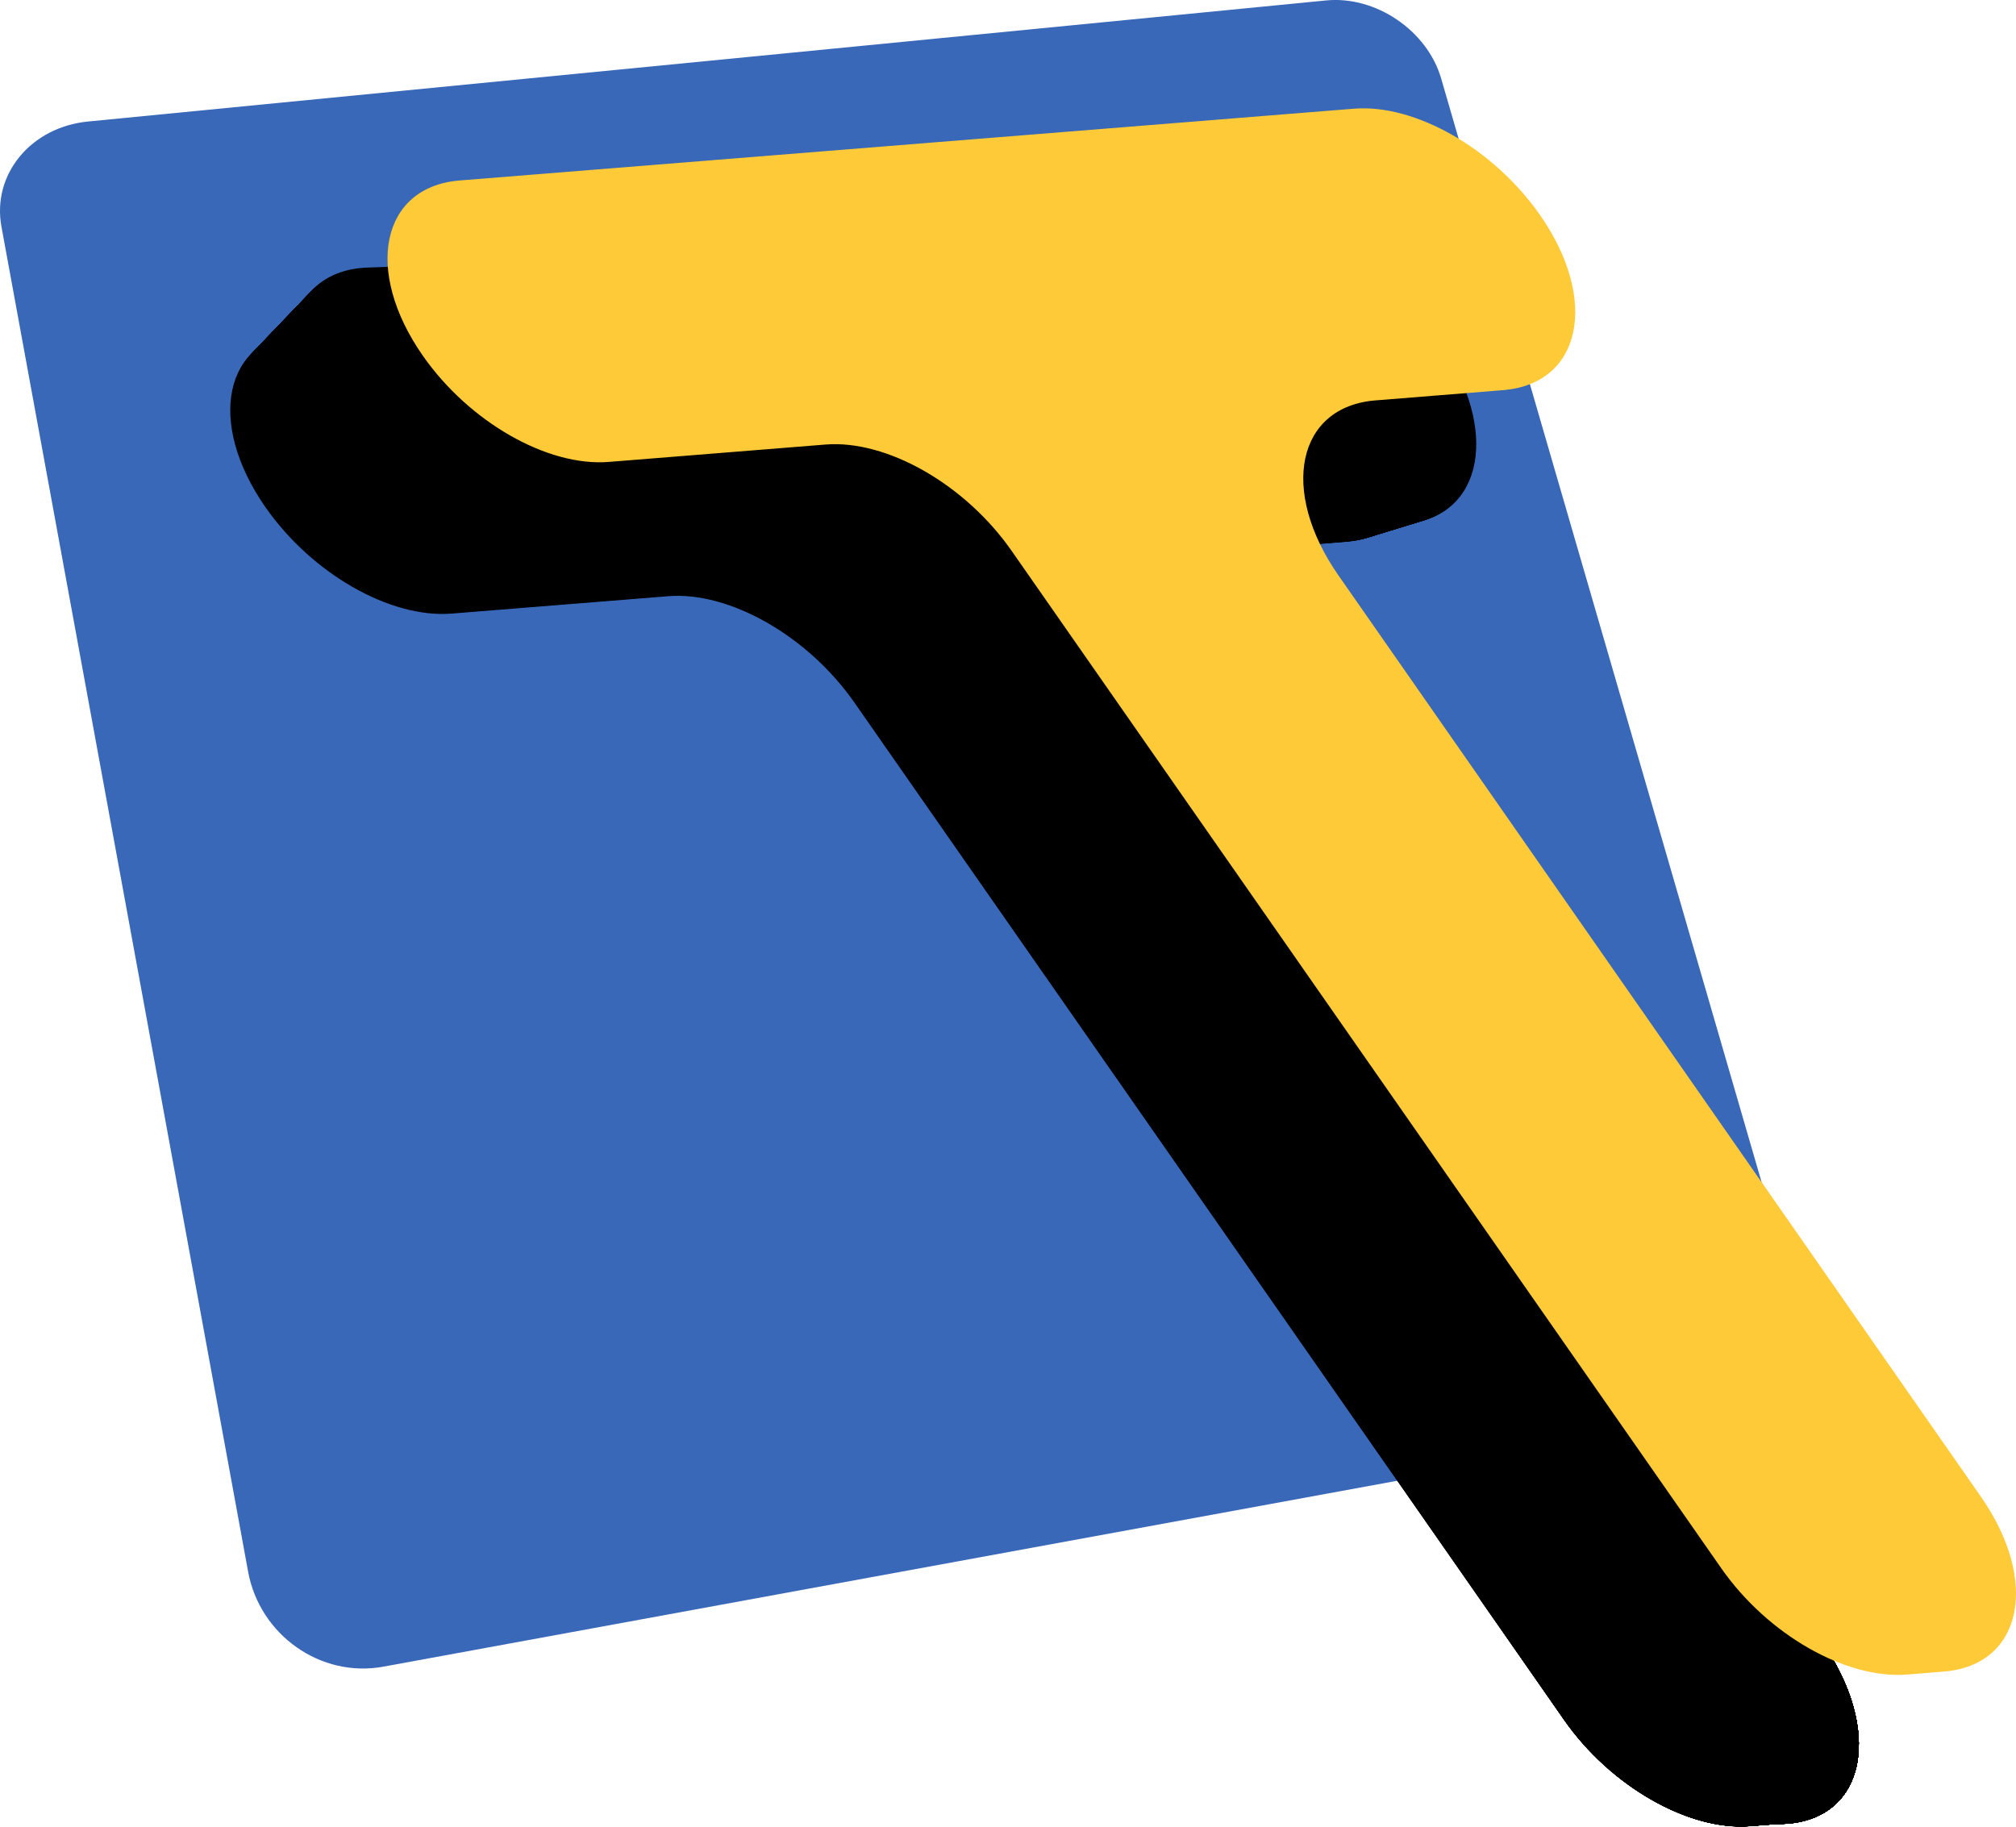 <svg width="160" height="145" viewBox="0 0 160 145" fill="none" xmlns="http://www.w3.org/2000/svg">
<path d="M137.203 112.715L30.419 132.298C25.46 133.207 20.616 129.797 19.691 124.754L0.115 17.991C-0.648 13.832 2.458 10.089 6.986 9.646L105.259 0.034C109.183 -0.349 113.273 2.426 114.376 6.226L142.477 103.029C143.794 107.567 141.436 111.937 137.207 112.712L137.203 112.715Z" fill="#3868B7"/>
<path d="M93.753 57.725L144.719 130.824C149.429 137.577 148.024 144.227 141.789 144.729L138.898 144.962C134.03 145.351 127.803 141.798 124.128 136.527L67.805 55.76C64.129 50.49 57.903 46.933 53.035 47.325L35.844 48.705C30.973 49.097 24.744 45.534 21.068 40.261C16.365 33.511 17.77 26.864 24.005 26.363L94.968 20.666C99.84 20.274 106.069 23.837 109.744 29.11C114.448 35.86 113.043 42.507 106.807 43.008L96.684 43.821C90.445 44.322 89.044 50.972 93.753 57.725Z" fill="black"/>
<path d="M93.79 57.703L144.725 130.824C149.432 137.58 148.024 144.227 141.788 144.725L138.898 144.956C134.029 145.345 127.803 141.785 124.131 136.515L67.842 55.729C64.169 50.458 57.943 46.898 53.075 47.288L35.885 48.661C31.013 49.051 24.784 45.487 21.112 40.211C16.412 33.458 17.819 26.815 24.055 26.316L95.021 20.651C99.892 20.261 106.122 23.825 109.794 29.101C114.494 35.853 113.086 42.497 106.85 42.996L96.728 43.805C90.489 44.304 89.084 50.954 93.79 57.706V57.703Z" fill="black"/>
<path d="M93.828 57.685L144.729 130.828C149.432 137.583 148.021 144.233 141.785 144.729L138.892 144.959C134.024 145.345 127.8 141.785 124.131 136.512L67.879 55.697C64.21 50.424 57.984 46.864 53.119 47.25L35.929 48.614C31.057 49.001 24.831 45.434 21.162 40.158C16.465 33.402 17.876 26.759 24.111 26.263L95.08 20.629C99.952 20.243 106.178 23.809 109.847 29.085C114.544 35.841 113.133 42.485 106.897 42.98L96.775 43.784C90.536 44.279 89.128 50.929 93.831 57.685H93.828Z" fill="black"/>
<path d="M93.862 57.663L144.732 130.828C149.432 137.586 148.021 144.233 141.782 144.725L138.888 144.953C134.02 145.336 127.797 141.773 124.131 136.499L67.916 55.666C64.247 50.393 58.027 46.827 53.159 47.213L35.969 48.571C31.097 48.954 24.871 45.388 21.205 40.108C16.511 33.352 17.925 26.709 24.161 26.217L95.13 20.613C100.001 20.23 106.228 23.797 109.894 29.076C114.587 35.832 113.173 42.475 106.938 42.968L96.815 43.768C90.576 44.26 89.165 50.91 93.865 57.666L93.862 57.663Z" fill="black"/>
<path d="M93.899 57.644L144.735 130.831C149.432 137.593 148.018 144.24 141.779 144.729L138.885 144.956C134.017 145.339 127.797 141.77 124.131 136.496L67.954 55.635C64.288 50.359 58.068 46.792 53.199 47.175L36.006 48.524C31.135 48.907 24.912 45.335 21.245 40.055C16.555 33.296 17.972 26.653 24.208 26.164L95.18 20.591C100.051 20.208 106.274 23.781 109.94 29.06C114.631 35.819 113.214 42.463 106.978 42.952L96.855 43.746C90.617 44.235 89.202 50.882 93.899 57.644Z" fill="black"/>
<path d="M93.937 57.625L144.738 130.834C149.432 137.596 148.015 144.243 141.776 144.732L138.883 144.956C134.014 145.336 127.794 141.766 124.131 136.49L67.992 55.604C64.329 50.328 58.109 46.758 53.24 47.138L36.047 48.481C31.176 48.861 24.953 45.288 21.293 40.005C16.605 33.243 18.025 26.603 24.261 26.117L95.233 20.576C100.104 20.196 106.328 23.768 109.987 29.051C114.675 35.813 113.255 42.454 107.019 42.94L96.896 43.731C90.657 44.217 89.24 50.863 93.934 57.629L93.937 57.625Z" fill="black"/>
<path d="M93.975 57.604L144.745 130.834C149.436 137.599 148.015 144.246 141.777 144.729L138.883 144.953C134.015 145.33 127.798 141.757 124.138 136.478L68.032 55.57C64.373 50.29 58.156 46.718 53.287 47.094L36.094 48.428C31.223 48.804 25.003 45.229 21.343 39.946C16.658 33.184 18.079 26.541 24.317 26.058L95.292 20.551C100.164 20.174 106.384 23.75 110.044 29.032C114.728 35.794 113.308 42.438 107.069 42.921L96.946 43.706C90.708 44.188 89.287 50.835 93.978 57.6L93.975 57.604Z" fill="black"/>
<path d="M94.009 57.585L144.745 130.837C149.432 137.605 148.009 144.249 141.77 144.732L138.876 144.956C134.008 145.333 127.791 141.757 124.134 136.475L68.07 55.539C64.413 50.259 58.196 46.683 53.328 47.057L36.134 48.384C31.263 48.761 25.043 45.179 21.386 39.896C16.705 33.131 18.128 26.491 24.367 26.008L95.345 20.532C100.217 20.155 106.437 23.737 110.093 29.02C114.775 35.785 113.351 42.426 107.113 42.908L96.99 43.69C90.751 44.173 89.328 50.817 94.015 57.585H94.009Z" fill="black"/>
<path d="M94.046 57.563L144.747 130.837C149.432 137.605 148.005 144.249 141.767 144.729L138.873 144.95C134.005 145.323 127.791 141.745 124.134 136.462L68.107 55.507C64.45 50.225 58.236 46.646 53.368 47.02L36.175 48.337C31.303 48.711 25.086 45.129 21.43 39.843C16.751 33.075 18.178 26.438 24.416 25.958L95.395 20.514C100.266 20.14 106.483 23.722 110.14 29.007C114.818 35.776 113.392 42.413 107.153 42.893L97.027 43.668C90.788 44.148 89.362 50.792 94.046 57.56V57.563Z" fill="black"/>
<path d="M94.084 57.544L144.754 130.84C149.436 137.611 148.006 144.255 141.767 144.732L138.874 144.953C134.005 145.323 127.791 141.745 124.138 136.459L68.144 55.476C64.491 50.194 58.28 46.612 53.409 46.982L36.215 48.294C31.344 48.664 25.127 45.079 21.477 39.794C16.802 33.025 18.231 26.385 24.47 25.908L95.451 20.495C100.323 20.124 106.54 23.709 110.19 28.995C114.865 35.763 113.436 42.404 107.197 42.88L97.071 43.653C90.832 44.129 89.403 50.773 94.084 57.544Z" fill="black"/>
<path d="M94.121 57.523L144.757 130.84C149.435 137.611 148.002 144.255 141.764 144.729L138.87 144.947C134.002 145.317 127.791 141.732 124.14 136.447L68.181 55.445C64.531 50.159 58.32 46.578 53.452 46.945L36.259 48.25C31.387 48.621 25.173 45.033 21.523 39.744C16.851 32.972 18.284 26.335 24.522 25.861L95.504 20.479C100.375 20.109 106.589 23.697 110.239 28.986C114.912 35.757 113.479 42.394 107.24 42.868L97.114 43.634C90.875 44.108 89.442 50.751 94.121 57.523Z" fill="black"/>
<path d="M94.155 57.504L144.76 130.843C149.435 137.618 147.999 144.261 141.76 144.732L138.867 144.95C133.999 145.317 127.788 141.729 124.14 136.443L68.219 55.414C64.571 50.128 58.361 46.54 53.492 46.908L36.296 48.203C31.425 48.571 25.211 44.98 21.563 39.688C16.894 32.913 18.33 26.276 24.569 25.805L95.553 20.454C100.425 20.087 106.639 23.678 110.286 28.97C114.955 35.745 113.519 42.382 107.28 42.852L97.154 43.615C90.916 44.086 89.48 50.729 94.155 57.504Z" fill="black"/>
<path d="M94.192 57.485L144.763 130.846C149.435 137.624 147.996 144.264 141.757 144.732L138.863 144.95C133.995 145.314 127.787 141.726 124.14 136.437L68.256 55.383C64.609 50.094 58.401 46.506 53.533 46.87L36.336 48.16C31.465 48.524 25.254 44.933 21.607 39.638C16.941 32.863 18.38 26.226 24.619 25.759L95.606 20.442C100.478 20.078 106.688 23.669 110.336 28.964C115.002 35.738 113.563 42.376 107.324 42.843L97.198 43.603C90.959 44.07 89.52 50.714 94.192 57.488V57.485Z" fill="black"/>
<path d="M94.23 57.464L144.766 130.846C149.435 137.624 147.993 144.268 141.754 144.732L138.861 144.947C133.993 145.308 127.785 141.717 124.141 136.428L68.294 55.352C64.65 50.063 58.445 46.468 53.574 46.833L36.377 48.113C31.506 48.474 25.295 44.88 21.654 39.585C16.991 32.807 18.433 26.17 24.672 25.706L95.66 20.42C100.531 20.059 106.742 23.653 110.383 28.948C115.046 35.726 113.604 42.363 107.365 42.827L97.239 43.581C91 44.045 89.558 50.686 94.227 57.467L94.23 57.464Z" fill="black"/>
<path d="M94.264 57.445L144.769 130.849C149.435 137.63 147.99 144.271 141.751 144.732L138.857 144.947C133.989 145.308 127.784 141.714 124.143 136.422L68.331 55.317C64.69 50.026 58.485 46.431 53.617 46.792L36.42 48.066C31.549 48.428 25.341 44.827 21.7 39.532C17.041 32.751 18.486 26.117 24.725 25.656L95.715 20.401C100.587 20.04 106.794 23.641 110.435 28.936C115.095 35.717 113.65 42.351 107.411 42.812L97.285 43.562C91.046 44.023 89.601 50.664 94.267 57.445H94.264Z" fill="black"/>
<path d="M94.301 57.423L144.772 130.849C149.435 137.633 147.986 144.274 141.748 144.732L138.854 144.943C133.986 145.302 127.781 141.704 124.143 136.412L68.368 55.286C64.73 49.994 58.526 46.397 53.657 46.755L36.461 48.02C31.589 48.378 25.382 44.777 21.744 39.479C17.087 32.698 18.536 26.064 24.771 25.603L95.762 20.38C100.633 20.021 106.841 23.622 110.479 28.92C115.136 35.701 113.687 42.335 107.452 42.796L97.326 43.541C91.087 43.998 89.638 50.639 94.301 57.423Z" fill="black"/>
<path d="M94.339 57.404L144.776 130.852C149.436 137.636 147.984 144.277 141.745 144.732L138.852 144.943C133.983 145.299 127.782 141.701 124.144 136.406L68.406 55.255C64.768 49.96 58.57 46.359 53.698 46.718L36.502 47.976C31.631 48.331 25.426 44.727 21.788 39.429C17.135 32.645 18.586 26.011 24.822 25.556L95.816 20.364C100.687 20.009 106.892 23.613 110.53 28.911C115.183 35.695 113.731 42.329 107.496 42.784L97.37 43.525C91.128 43.983 89.68 50.62 94.339 57.404Z" fill="black"/>
<path d="M94.376 57.386L144.782 130.859C149.438 137.646 147.987 144.283 141.745 144.738L138.851 144.95C133.98 145.305 127.782 141.701 124.147 136.406L68.443 55.224C64.808 49.929 58.61 46.325 53.739 46.68L36.542 47.929C31.671 48.284 25.466 44.678 21.834 39.376C17.184 32.589 18.639 25.958 24.874 25.503L95.868 20.342C100.74 19.987 106.944 23.594 110.576 28.895C115.226 35.682 113.772 42.313 107.536 42.768L97.41 43.503C91.168 43.958 89.717 50.596 94.373 57.383L94.376 57.386Z" fill="black"/>
<path d="M94.411 57.364L144.782 130.859C149.436 137.649 147.981 144.286 141.739 144.738L138.846 144.947C133.974 145.299 127.779 141.692 124.147 136.394L68.484 55.193C64.852 49.895 58.654 46.291 53.786 46.64L36.586 47.883C31.715 48.234 25.51 44.625 21.882 39.323C17.235 32.536 18.692 25.902 24.928 25.453L95.925 20.327C100.796 19.975 107.001 23.585 110.629 28.886C115.277 35.673 113.819 42.307 107.583 42.756L97.457 43.488C91.215 43.939 89.761 50.577 94.414 57.367L94.411 57.364Z" fill="black"/>
<path d="M94.448 57.345L144.788 130.862C149.438 137.652 147.981 144.289 141.739 144.738L138.845 144.947C133.974 145.295 127.779 141.689 124.15 136.387L68.521 55.162C64.893 49.864 58.694 46.254 53.826 46.602L36.627 47.836C31.752 48.185 25.554 44.572 21.925 39.27C17.281 32.48 18.742 25.849 24.977 25.401L95.978 20.305C100.852 19.956 107.05 23.569 110.679 28.87C115.323 35.66 113.862 42.292 107.626 42.74L97.501 43.466C91.259 43.914 89.801 50.552 94.451 57.342L94.448 57.345Z" fill="black"/>
<path d="M94.485 57.323L144.791 130.862C149.438 137.655 147.977 144.292 141.735 144.738L138.842 144.943C133.97 145.292 127.778 141.679 124.15 136.378L68.558 55.13C64.933 49.829 58.737 46.219 53.866 46.565L36.667 47.792C31.792 48.141 25.594 44.525 21.968 39.221C17.327 32.431 18.788 25.796 25.027 25.354L96.027 20.289C100.901 19.94 107.1 23.557 110.725 28.861C115.366 35.651 113.905 42.285 107.667 42.728L97.538 43.45C91.296 43.896 89.835 50.533 94.482 57.326L94.485 57.323Z" fill="black"/>
<path d="M94.52 57.305L144.792 130.865C149.436 137.661 147.972 144.296 141.73 144.738L138.836 144.943C133.965 145.289 127.773 141.676 124.147 136.372L68.596 55.099C64.971 49.798 58.779 46.182 53.907 46.528L36.708 47.745C31.833 48.091 25.638 44.472 22.015 39.168C17.378 32.374 18.842 25.743 25.08 25.301L96.084 20.267C100.958 19.922 107.153 23.541 110.776 28.845C115.414 35.639 113.95 42.27 107.711 42.712L97.582 43.432C91.34 43.874 89.876 50.508 94.52 57.305Z" fill="black"/>
<path d="M94.557 57.286L144.797 130.868C149.438 137.664 147.971 144.302 141.729 144.741L138.836 144.943C133.964 145.286 127.775 141.67 124.153 136.366L68.633 55.068C65.011 49.764 58.819 46.148 53.95 46.49L36.751 47.702C31.876 48.044 25.681 44.425 22.062 39.118C17.427 32.321 18.894 25.693 25.133 25.251L96.136 20.249C101.011 19.906 107.206 23.526 110.825 28.833C115.46 35.629 113.993 42.257 107.754 42.7L97.625 43.413C91.383 43.852 89.916 50.486 94.557 57.286Z" fill="black"/>
<path d="M94.594 57.264L144.8 130.868C149.438 137.667 147.968 144.302 141.726 144.738L138.832 144.94C133.961 145.28 127.772 141.661 124.153 136.356L68.67 55.034C65.051 49.73 58.862 46.11 53.991 46.45L36.791 47.655C31.917 47.998 25.724 44.372 22.105 39.062C17.474 32.265 18.944 25.634 25.183 25.198L96.189 20.227C101.063 19.884 107.255 23.51 110.875 28.82C115.506 35.617 114.036 42.248 107.797 42.684L97.668 43.394C91.426 43.83 89.956 50.465 94.594 57.264Z" fill="black"/>
<path d="M94.632 57.245L144.807 130.871C149.442 137.674 147.969 144.305 141.727 144.741L138.833 144.943C133.962 145.283 127.776 141.661 124.157 136.353L68.708 55.003C65.092 49.695 58.903 46.073 54.032 46.412L36.832 47.608C31.958 47.948 25.766 44.322 22.149 39.009C17.521 32.209 18.994 25.581 25.233 25.145L96.243 20.208C101.117 19.869 107.309 23.494 110.925 28.808C115.554 35.608 114.08 42.236 107.842 42.672L97.713 43.376C91.471 43.809 89.998 50.443 94.632 57.245Z" fill="black"/>
<path d="M94.666 57.224L144.807 130.871C149.439 137.674 147.962 144.308 141.72 144.738L138.827 144.937C133.955 145.274 127.769 141.648 124.153 136.341L68.746 54.972C65.129 49.664 58.944 46.039 54.072 46.375L36.87 47.565C31.995 47.901 25.806 44.273 22.193 38.959C17.567 32.156 19.044 25.528 25.283 25.098L96.292 20.193C101.167 19.856 107.356 23.485 110.969 28.799C115.594 35.601 114.118 42.229 107.879 42.659L97.75 43.36C91.508 43.79 90.031 50.424 94.663 57.227L94.666 57.224Z" fill="black"/>
<path d="M94.703 57.205L144.81 130.874C149.438 137.68 147.959 144.311 141.717 144.741L138.823 144.94C133.952 145.274 127.769 141.648 124.156 136.337L68.782 54.941C65.169 49.63 58.987 46.001 54.115 46.338L36.913 47.518C32.038 47.851 25.849 44.22 22.239 38.906C17.617 32.103 19.096 25.475 25.335 25.046L96.348 20.171C101.222 19.838 107.411 23.469 111.021 28.783C115.643 35.586 114.164 42.214 107.925 42.644L97.796 43.338C91.554 43.768 90.075 50.399 94.703 57.205Z" fill="black"/>
<path d="M94.74 57.183L144.816 130.874C149.441 137.683 147.958 144.314 141.716 144.738L138.823 144.934C133.951 145.267 127.769 141.636 124.159 136.325L68.82 54.909C65.21 49.599 59.027 45.967 54.156 46.3L36.953 47.475C32.078 47.808 25.892 44.173 22.283 38.856C17.663 32.05 19.146 25.422 25.385 24.999L96.397 20.155C101.272 19.822 107.458 23.457 111.068 28.774C115.687 35.579 114.204 42.208 107.965 42.631L97.836 43.323C91.594 43.749 90.112 50.381 94.737 57.186L94.74 57.183Z" fill="black"/>
<path d="M94.778 57.164L144.819 130.877C149.442 137.686 147.956 144.317 141.714 144.741L138.821 144.937C133.949 145.267 127.769 141.636 124.16 136.322L68.858 54.878C65.251 49.565 59.068 45.933 54.197 46.263L36.994 47.428C32.12 47.758 25.934 44.12 22.327 38.803C17.711 31.994 19.197 25.369 25.435 24.946L96.451 20.134C101.326 19.803 107.511 23.441 111.118 28.758C115.734 35.567 114.248 42.192 108.01 42.616L97.881 43.301C91.639 43.724 90.153 50.356 94.775 57.164H94.778Z" fill="black"/>
<path d="M94.812 57.146L144.819 130.881C149.438 137.692 147.95 144.324 141.708 144.741L138.814 144.937C133.943 145.264 127.763 141.629 124.156 136.316L68.898 54.847C65.291 49.53 59.111 45.895 54.24 46.226L37.038 47.384C32.163 47.711 25.98 44.073 22.377 38.753C17.761 31.945 19.253 25.32 25.491 24.899L96.507 20.118C101.381 19.791 107.564 23.429 111.168 28.749C115.784 35.558 114.292 42.183 108.053 42.603L97.924 43.285C91.682 43.706 90.193 50.337 94.812 57.146Z" fill="black"/>
<path d="M94.849 57.124L144.825 130.881C149.441 137.696 147.952 144.324 141.707 144.741L138.814 144.934C133.942 145.261 127.763 141.62 124.162 136.303L68.935 54.816C65.331 49.499 59.155 45.861 54.283 46.185L37.081 47.334C32.206 47.661 26.023 44.017 22.423 38.697C17.81 31.885 19.305 25.26 25.544 24.843L96.562 20.096C101.437 19.769 107.62 23.413 111.22 28.733C115.833 35.545 114.338 42.17 108.099 42.588L97.97 43.263C91.728 43.681 90.237 50.309 94.853 57.124H94.849Z" fill="black"/>
<path d="M94.888 57.105L144.829 130.884C149.442 137.699 147.95 144.327 141.705 144.741L138.811 144.934C133.94 145.258 127.763 141.617 124.163 136.297L68.973 54.782C65.372 49.462 59.196 45.821 54.325 46.145L37.122 47.288C32.247 47.612 26.068 43.967 22.467 38.644C17.857 31.829 19.356 25.207 25.594 24.793L96.616 20.078C101.491 19.753 107.67 23.398 111.271 28.721C115.881 35.536 114.383 42.158 108.144 42.572L98.015 43.245C91.773 43.659 90.278 50.287 94.891 57.102L94.888 57.105Z" fill="black"/>
<path d="M94.922 57.084L144.832 130.884C149.442 137.702 147.947 144.33 141.702 144.741L138.808 144.931C133.937 145.252 127.76 141.608 124.163 136.288L69.01 54.751C65.413 49.431 59.236 45.786 54.365 46.107L37.159 47.241C32.285 47.562 26.105 43.914 22.508 38.591C17.901 31.776 19.402 25.151 25.641 24.74L96.663 20.056C101.537 19.735 107.717 23.382 111.314 28.705C115.921 35.52 114.42 42.145 108.181 42.556L98.049 43.226C91.807 43.637 90.309 50.265 94.919 57.084H94.922Z" fill="black"/>
<path d="M94.959 57.065L144.835 130.887C149.441 137.705 147.943 144.333 141.698 144.744L138.804 144.934C133.933 145.252 127.76 141.608 124.162 136.285L69.047 54.719C65.45 49.396 59.279 45.752 54.405 46.07L37.199 47.197C32.325 47.518 26.148 43.865 22.554 38.541C17.95 31.723 19.452 25.102 25.694 24.694L96.718 20.04C101.593 19.719 107.769 23.373 111.364 28.696C115.967 35.514 114.466 42.136 108.224 42.544L98.092 43.207C91.85 43.615 90.349 50.243 94.956 57.065H94.959Z" fill="black"/>
<path d="M94.996 57.046L144.838 130.89C149.442 137.711 147.941 144.339 141.696 144.744L138.802 144.931C133.931 145.249 127.757 141.598 124.166 136.275L69.085 54.688C65.491 49.365 59.321 45.715 54.449 46.032L37.243 47.151C32.369 47.468 26.192 43.815 22.601 38.486C18.001 31.664 19.505 25.042 25.747 24.637L96.772 20.015C101.646 19.698 107.823 23.351 111.414 28.68C116.015 35.502 114.51 42.123 108.268 42.528L98.136 43.189C91.894 43.594 90.39 50.222 94.993 57.043L94.996 57.046Z" fill="black"/>
<path d="M95.034 57.024L144.844 130.893C149.445 137.717 147.94 144.342 141.695 144.747L138.802 144.934C133.93 145.249 127.76 141.598 124.169 136.272L69.122 54.657C65.531 49.331 59.361 45.681 54.489 45.995L37.284 47.107C32.409 47.422 26.236 43.765 22.645 38.436C18.047 31.614 19.555 24.992 25.797 24.588L96.825 19.997C101.699 19.682 107.873 23.339 111.464 28.668C116.061 35.489 114.554 42.111 108.312 42.516L98.18 43.17C91.934 43.575 90.43 50.2 95.031 57.024H95.034Z" fill="black"/>
<path d="M95.068 57.006L144.844 130.896C149.441 137.72 147.934 144.349 141.689 144.747L138.795 144.934C133.924 145.246 127.754 141.592 124.165 136.266L69.159 54.626C65.571 49.3 59.401 45.646 54.53 45.958L37.324 47.06C32.449 47.372 26.276 43.715 22.688 38.383C18.094 31.558 19.604 24.94 25.846 24.538L96.877 19.981C101.752 19.669 107.925 23.326 111.513 28.659C116.108 35.483 114.597 42.102 108.355 42.504L98.223 43.154C91.978 43.556 90.47 50.181 95.068 57.006Z" fill="black"/>
<path d="M95.105 56.984L144.847 130.896C149.441 137.724 147.93 144.349 141.685 144.747L138.792 144.931C133.92 145.242 127.753 141.583 124.165 136.257L69.197 54.595C65.611 49.266 59.444 45.609 54.57 45.92L37.364 47.017C32.489 47.328 26.319 43.665 22.734 38.333C18.143 31.505 19.657 24.887 25.899 24.488L96.93 19.962C101.804 19.651 107.975 23.314 111.56 28.646C116.151 35.474 114.637 42.092 108.395 42.491L98.263 43.136C92.018 43.534 90.507 50.159 95.102 56.987L95.105 56.984Z" fill="black"/>
<path d="M95.143 56.965L144.854 130.899C149.445 137.73 147.931 144.352 141.686 144.747L138.792 144.931C133.921 145.239 127.754 141.58 124.172 136.25L69.234 54.564C65.649 49.234 59.485 45.575 54.614 45.883L37.408 46.973C32.534 47.281 26.363 43.615 22.782 38.283C18.194 31.456 19.71 24.837 25.952 24.441L96.987 19.947C101.861 19.638 108.031 23.304 111.613 28.637C116.201 35.464 114.684 42.083 108.443 42.478L98.31 43.12C92.065 43.516 90.552 50.141 95.143 56.968V56.965Z" fill="black"/>
<path d="M95.177 56.946L144.854 130.902C149.442 137.733 147.925 144.358 141.68 144.75L138.786 144.931C133.915 145.236 127.751 141.573 124.169 136.244L69.272 54.529C65.69 49.197 59.526 45.534 54.654 45.842L37.446 46.923C32.571 47.228 26.404 43.562 22.822 38.227C18.237 31.396 19.757 24.778 25.999 24.385L97.033 19.922C101.908 19.616 108.075 23.282 111.657 28.618C116.242 35.449 114.722 42.067 108.48 42.46L98.348 43.095C92.103 43.488 90.586 50.11 95.174 56.943L95.177 56.946Z" fill="black"/>
<path d="M95.214 56.925L144.86 130.902C149.444 137.736 147.924 144.358 141.679 144.747L138.786 144.928C133.914 145.233 127.75 141.567 124.172 136.235L69.309 54.498C65.73 49.166 59.569 45.5 54.695 45.805L37.486 46.88C32.611 47.185 26.444 43.513 22.865 38.177C18.284 31.346 19.807 24.728 26.049 24.338L97.086 19.906C101.961 19.601 108.128 23.273 111.707 28.609C116.288 35.439 114.765 42.058 108.523 42.447L98.391 43.08C92.146 43.469 90.626 50.091 95.211 56.925H95.214Z" fill="black"/>
<path d="M95.252 56.906L144.863 130.905C149.445 137.742 147.922 144.364 141.677 144.75L138.783 144.931C133.909 145.233 127.751 141.564 124.172 136.228L69.35 54.467C65.774 49.132 59.613 45.465 54.739 45.765L37.53 46.83C32.655 47.132 26.491 43.46 22.916 38.121C18.337 31.287 19.863 24.669 26.105 24.282L97.146 19.881C102.02 19.579 108.184 23.251 111.76 28.59C116.338 35.424 114.812 42.042 108.57 42.429L98.438 43.055C92.193 43.441 90.67 50.063 95.252 56.9V56.906Z" fill="black"/>
<path d="M95.289 56.884L144.866 130.905C149.444 137.742 147.918 144.364 141.676 144.747L138.783 144.925C133.908 145.224 127.75 141.555 124.178 136.216L69.387 54.436C65.811 49.1 59.653 45.428 54.782 45.727L37.573 46.786C32.699 47.085 26.535 43.41 22.962 38.071C18.386 31.234 19.916 24.619 26.158 24.236L97.198 19.869C102.073 19.57 108.237 23.245 111.809 28.584C116.385 35.421 114.855 42.036 108.614 42.419L98.481 43.042C92.236 43.425 90.71 50.047 95.292 56.884H95.289Z" fill="black"/>
<path d="M95.323 56.865L144.869 130.909C149.444 137.748 147.915 144.37 141.673 144.75L138.779 144.928C133.905 145.227 127.75 141.552 124.178 136.213L69.424 54.405C65.851 49.066 59.697 45.394 54.822 45.69L37.613 46.739C32.739 47.038 26.578 43.36 23.005 38.018C18.433 31.181 19.965 24.566 26.207 24.183L97.251 19.847C102.125 19.548 108.286 23.227 111.859 28.568C116.431 35.405 114.899 42.021 108.657 42.404L98.525 43.024C92.28 43.404 90.75 50.026 95.329 56.865H95.323Z" fill="black"/>
<path d="M95.361 56.844L144.873 130.909C149.445 137.752 147.916 144.37 141.671 144.747L138.774 144.922C133.899 145.218 127.745 141.539 124.175 136.2L69.462 54.374C65.893 49.035 59.738 45.356 54.863 45.652L37.655 46.696C32.777 46.992 26.619 43.31 23.05 37.968C18.48 31.128 20.016 24.513 26.258 24.136L97.302 19.831C102.179 19.535 108.337 23.217 111.906 28.559C116.476 35.399 114.94 42.014 108.698 42.391L98.563 43.005C92.318 43.382 90.785 50.004 95.361 56.844Z" fill="black"/>
<path d="M95.398 56.825L144.878 130.912C149.448 137.755 147.915 144.373 141.67 144.75L138.774 144.925C133.899 145.218 127.747 141.539 124.178 136.197L69.499 54.343C65.933 49.001 59.778 45.322 54.904 45.615L37.695 46.649C32.817 46.942 26.662 43.257 23.096 37.916C18.53 31.072 20.069 24.46 26.31 24.083L97.357 19.81C102.235 19.517 108.389 23.201 111.956 28.543C116.522 35.386 114.983 41.999 108.741 42.376L98.606 42.986C92.361 43.363 90.826 49.982 95.398 56.825Z" fill="black"/>
<path d="M95.435 56.806L144.881 130.915C149.448 137.761 147.912 144.38 141.667 144.753L138.77 144.925C133.896 145.214 127.744 141.533 124.181 136.191L69.536 54.311C65.97 48.97 59.818 45.288 54.947 45.578L37.735 46.605C32.857 46.895 26.703 43.211 23.139 37.862C18.576 31.02 20.118 24.404 26.36 24.033L97.407 19.791C102.284 19.501 108.439 23.186 112.002 28.534C116.565 35.377 115.024 41.993 108.782 42.363L98.646 42.968C92.401 43.341 90.863 49.96 95.432 56.806H95.435Z" fill="black"/>
<path d="M95.469 56.784L144.881 130.915C149.444 137.764 147.905 144.38 141.66 144.75L138.764 144.922C133.889 145.211 127.741 141.527 124.177 136.182L69.573 54.28C66.01 48.935 59.862 45.251 54.987 45.54L37.775 46.559C32.898 46.849 26.746 43.158 23.183 37.81C18.623 30.963 20.165 24.351 26.41 23.98L97.459 19.769C102.337 19.48 108.489 23.17 112.052 28.518C116.612 35.364 115.07 41.977 108.825 42.348L98.69 42.949C92.445 43.319 90.903 49.935 95.469 56.784Z" fill="black"/>
<path d="M95.507 56.766L144.888 130.918C149.451 137.767 147.906 144.386 141.661 144.753L138.765 144.925C133.89 145.211 127.742 141.523 124.181 136.179L69.612 54.246C66.051 48.901 59.903 45.213 55.028 45.5L37.816 46.512C32.939 46.799 26.787 43.108 23.227 37.757C18.67 30.907 20.215 24.295 26.46 23.93L97.513 19.753C102.391 19.467 108.542 23.158 112.103 28.509C116.659 35.358 115.114 41.971 108.869 42.335L98.734 42.93C92.489 43.298 90.944 49.913 95.507 56.766Z" fill="black"/>
<path d="M95.544 56.744L144.891 130.918C149.451 137.77 147.903 144.386 141.658 144.75L138.761 144.919C133.886 145.202 127.741 141.511 124.181 136.166L69.648 54.215C66.091 48.867 59.943 45.176 55.069 45.462L37.857 46.465C32.979 46.749 26.831 43.055 23.273 37.704C18.72 30.854 20.268 24.242 26.513 23.877L97.566 19.732C102.443 19.448 108.592 23.142 112.149 28.494C116.703 35.343 115.155 41.955 108.91 42.32L98.774 42.911C92.529 43.276 90.981 49.892 95.541 56.744H95.544Z" fill="black"/>
<path d="M95.578 56.725L144.89 130.921C149.447 137.776 147.896 144.392 141.651 144.753L138.754 144.922C133.88 145.205 127.735 141.511 124.181 136.163L69.686 54.184C66.129 48.836 59.986 45.142 55.112 45.425L37.9 46.422C33.022 46.705 26.874 43.008 23.32 37.654C18.769 30.802 20.32 24.192 26.565 23.828L97.621 19.713C102.499 19.43 108.648 23.127 112.201 28.481C116.752 35.333 115.201 41.943 108.956 42.307L98.821 42.893C92.576 43.254 91.024 49.87 95.581 56.725H95.578Z" fill="black"/>
<path d="M95.616 56.707L144.897 130.924C149.451 137.78 147.897 144.395 141.652 144.753L138.755 144.919C133.881 145.199 127.738 141.502 124.185 136.154L69.724 54.153C66.17 48.801 60.028 45.107 55.153 45.388L37.941 46.378C33.063 46.658 26.918 42.958 23.364 37.604C18.817 30.748 20.371 24.139 26.616 23.781L97.672 19.698C102.55 19.417 108.695 23.117 112.249 28.472C116.796 35.327 115.242 41.937 108.997 42.295L98.862 42.877C92.617 43.235 91.063 49.851 95.616 56.707Z" fill="black"/>
<path d="M95.653 56.685L144.9 130.924C149.451 137.783 147.893 144.395 141.648 144.753L138.751 144.919C133.877 145.196 127.735 141.499 124.184 136.147L69.764 54.121C66.213 48.77 60.071 45.07 55.196 45.35L37.984 46.331C33.106 46.609 26.961 42.905 23.413 37.551C18.869 30.696 20.426 24.086 26.672 23.728L97.731 19.676C102.608 19.398 108.754 23.102 112.301 28.456C116.846 35.312 115.288 41.921 109.043 42.279L98.908 42.858C92.663 43.214 91.106 49.829 95.656 56.688L95.653 56.685Z" fill="black"/>
<path d="M95.691 56.666L144.906 130.927C149.454 137.786 147.893 144.402 141.648 144.753L138.751 144.919C133.877 145.196 127.738 141.492 124.187 136.138L69.801 54.09C66.253 48.736 60.111 45.036 55.236 45.31L38.022 46.285C33.144 46.562 27.002 42.855 23.454 37.498C18.913 30.64 20.473 24.03 26.718 23.678L97.781 19.657C102.658 19.38 108.8 23.086 112.348 28.444C116.889 35.302 115.329 41.912 109.084 42.264L98.948 42.837C92.704 43.189 91.143 49.804 95.691 56.663V56.666Z" fill="black"/>
<path d="M95.725 56.644L144.907 130.93C149.451 137.792 147.888 144.405 141.643 144.757L138.746 144.919C133.871 145.193 127.732 141.489 124.188 136.132L69.839 54.059C66.294 48.705 60.155 45.002 55.281 45.272L38.066 46.238C33.188 46.512 27.046 42.803 23.501 37.445C18.963 30.583 20.527 23.977 26.772 23.625L97.834 19.638C102.712 19.364 108.854 23.074 112.398 28.431C116.937 35.293 115.373 41.899 109.128 42.251L98.993 42.821C92.748 43.173 91.184 49.786 95.728 56.647L95.725 56.644Z" fill="black"/>
<path d="M95.763 56.626L144.91 130.933C149.451 137.798 147.884 144.411 141.639 144.757L138.743 144.919C133.868 145.19 127.732 141.483 124.187 136.126L69.876 54.028C66.332 48.671 60.196 44.964 55.321 45.235L38.106 46.194C33.228 46.465 27.089 42.756 23.545 37.395C19.01 30.534 20.576 23.924 26.821 23.578L97.887 19.623C102.764 19.352 108.904 23.061 112.448 28.422C116.983 35.283 115.416 41.893 109.171 42.239L99.036 42.803C92.788 43.151 91.224 49.764 95.766 56.626H95.763Z" fill="black"/>
<path d="M95.8 56.604L144.916 130.933C149.454 137.798 147.884 144.411 141.639 144.757L138.742 144.915C133.868 145.183 127.732 141.474 124.19 136.116L69.913 53.994C66.372 48.636 60.236 44.927 55.361 45.195L38.146 46.145C33.269 46.412 27.129 42.7 23.591 37.339C19.059 30.474 20.629 23.868 26.874 23.522L97.939 19.598C102.817 19.33 108.956 23.043 112.494 28.403C117.026 35.268 115.457 41.874 109.212 42.22L99.073 42.781C92.825 43.126 91.258 49.736 95.796 56.604H95.8Z" fill="black"/>
<path d="M95.834 56.585L144.916 130.937C149.451 137.805 147.878 144.417 141.633 144.757L138.737 144.915C133.862 145.183 127.729 141.471 124.191 136.11L69.951 53.962C66.413 48.602 60.28 44.889 55.405 45.157L38.19 46.101C33.313 46.369 27.177 42.653 23.638 37.286C19.11 30.418 20.683 23.815 26.927 23.473L97.996 19.579C102.874 19.311 109.01 23.027 112.548 28.394C117.077 35.262 115.504 41.865 109.259 42.208L99.121 42.762C92.872 43.105 91.302 49.714 95.838 56.582L95.834 56.585Z" fill="black"/>
<path d="M95.872 56.566L144.919 130.94C149.451 137.811 147.878 144.42 141.63 144.76L138.733 144.919C133.859 145.183 127.726 141.467 124.191 136.107L69.988 53.931C66.453 48.571 60.32 44.855 55.446 45.12L38.231 46.054C33.353 46.319 27.217 42.6 23.682 37.233C19.156 30.365 20.732 23.759 26.977 23.42L98.046 19.557C102.923 19.293 109.059 23.012 112.595 28.378C117.12 35.246 115.544 41.852 109.299 42.192L99.161 42.743C92.913 43.083 91.34 49.692 95.872 56.563V56.566Z" fill="black"/>
<path d="M95.909 56.545L144.925 130.94C149.454 137.811 147.878 144.42 141.63 144.757L138.733 144.912C133.859 145.174 127.729 141.458 124.194 136.095L70.025 53.9C66.49 48.537 60.361 44.821 55.486 45.082L38.271 46.011C33.393 46.272 27.26 42.55 23.725 37.184C19.203 30.312 20.782 23.709 27.027 23.373L98.099 19.542C102.976 19.28 109.109 23.002 112.644 28.369C117.167 35.24 115.588 41.843 109.343 42.179L99.204 42.725C92.956 43.061 91.38 49.67 95.909 56.541V56.545Z" fill="black"/>
<path d="M95.946 56.526L144.928 130.943C149.454 137.817 147.874 144.426 141.626 144.76L138.73 144.915C133.855 145.177 127.725 141.455 124.193 136.091L70.062 53.869C66.53 48.505 60.404 44.783 55.526 45.045L38.311 45.964C33.433 46.226 27.301 42.5 23.772 37.131C19.252 30.259 20.834 23.653 27.079 23.32L98.154 19.523C103.032 19.261 109.165 22.987 112.694 28.356C117.213 35.227 115.631 41.834 109.386 42.167L99.248 42.709C92.999 43.042 91.42 49.652 95.946 56.526Z" fill="black"/>
<path d="M95.98 56.504L144.931 130.943C149.454 137.82 147.871 144.426 141.623 144.76L138.726 144.912C133.852 145.171 127.725 141.449 124.196 136.082L70.1 53.838C66.571 48.471 60.444 44.749 55.57 45.008L38.352 45.92C33.474 46.179 27.344 42.45 23.815 37.081C19.299 30.206 20.881 23.603 27.126 23.273L98.201 19.508C103.078 19.249 109.208 22.977 112.737 28.347C117.254 35.221 115.671 41.824 109.426 42.155L99.288 42.69C93.04 43.02 91.457 49.63 95.98 56.507V56.504Z" fill="black"/>
<path d="M96.018 56.485L144.935 130.946C149.454 137.823 147.869 144.433 141.621 144.76L138.724 144.912C133.85 145.168 127.723 141.443 124.197 136.076L70.138 53.807C66.612 48.44 60.486 44.712 55.611 44.97L38.393 45.874C33.515 46.129 27.385 42.401 23.86 37.028C19.346 30.151 20.932 23.547 27.177 23.22L98.255 19.486C103.132 19.23 109.262 22.959 112.788 28.331C117.301 35.209 115.716 41.812 109.471 42.139L99.332 42.672C93.084 42.999 91.499 49.608 96.018 56.485Z" fill="black"/>
<path d="M96.055 56.467L144.938 130.949C149.454 137.829 147.866 144.436 141.617 144.763L138.721 144.912C133.846 145.168 127.723 141.436 124.197 136.07L70.175 53.776C66.649 48.406 60.526 44.678 55.651 44.933L38.433 45.83C33.555 46.085 27.429 42.351 23.903 36.978C19.393 30.101 20.981 23.497 27.226 23.17L98.304 19.467C103.182 19.212 109.309 22.946 112.834 28.319C117.344 35.196 115.756 41.8 109.511 42.127L99.373 42.656C93.124 42.983 91.536 49.589 96.052 56.47L96.055 56.467Z" fill="black"/>
<path d="M96.089 56.445L144.94 130.949C149.454 137.833 147.862 144.439 141.614 144.76L138.717 144.909C133.843 145.161 127.719 141.43 124.196 136.06L70.215 53.745C66.692 48.375 60.572 44.643 55.694 44.896L38.476 45.786C33.599 46.039 27.472 42.301 23.952 36.928C19.445 30.048 21.037 23.448 27.282 23.124L98.363 19.451C103.241 19.199 109.367 22.937 112.887 28.31C117.394 35.19 115.802 41.79 109.557 42.114L99.419 42.637C93.171 42.961 91.579 49.568 96.092 56.448L96.089 56.445Z" fill="black"/>
<path d="M96.127 56.426L144.944 130.952C149.454 137.836 147.859 144.442 141.611 144.763L138.715 144.912C133.84 145.161 127.72 141.427 124.2 136.054L70.253 53.71C66.734 48.337 60.613 44.603 55.739 44.852L38.52 45.733C33.643 45.983 27.516 42.245 24 36.869C19.496 29.985 21.09 23.385 27.335 23.064L98.419 19.423C103.297 19.174 109.424 22.912 112.94 28.288C117.444 35.171 115.85 41.772 109.605 42.092L99.466 42.612C93.218 42.933 91.623 49.536 96.133 56.423L96.127 56.426Z" fill="black"/>
<path d="M96.164 56.404L144.947 130.952C149.454 137.839 147.856 144.442 141.608 144.76L138.711 144.906C133.834 145.152 127.716 141.418 124.2 136.042L70.29 53.679C66.774 48.306 60.653 44.569 55.779 44.815L38.561 45.69C33.683 45.939 27.559 42.195 24.043 36.819C19.542 29.936 21.14 23.335 27.385 23.018L98.469 19.411C103.347 19.162 109.47 22.906 112.987 28.282C117.488 35.165 115.89 41.765 109.645 42.083L99.506 42.597C93.258 42.915 91.66 49.518 96.167 56.404H96.164Z" fill="black"/>
<path d="M96.201 56.386L144.953 130.955C149.457 137.845 147.856 144.448 141.608 144.763L138.711 144.909C133.834 145.155 127.719 141.414 124.203 136.038L70.328 53.648C66.811 48.272 60.697 44.534 55.819 44.777L38.601 45.643C33.723 45.889 27.6 42.145 24.086 36.766C19.589 29.88 21.19 23.279 27.435 22.965L98.522 19.389C103.4 19.143 109.523 22.887 113.037 28.266C117.534 35.153 115.933 41.753 109.688 42.067L99.55 42.578C93.302 42.893 91.701 49.496 96.205 56.386H96.201Z" fill="black"/>
<path d="M96.236 56.367L144.953 130.958C149.454 137.848 147.85 144.451 141.602 144.763L138.705 144.906C133.827 145.149 127.713 141.408 124.2 136.029L70.365 53.617C66.851 48.241 60.737 44.497 55.859 44.74L38.638 45.599C33.761 45.842 27.64 42.095 24.13 36.716C19.635 29.827 21.239 23.23 27.484 22.918L98.572 19.374C103.449 19.131 109.57 22.878 113.08 28.257C117.575 35.147 115.97 41.743 109.725 42.055L99.584 42.559C93.336 42.871 91.732 49.474 96.233 56.364L96.236 56.367Z" fill="black"/>
<path d="M96.273 56.345L144.959 130.958C149.456 137.851 147.849 144.454 141.601 144.763L138.704 144.906C133.827 145.146 127.716 141.402 124.205 136.023L70.402 53.586C66.891 48.206 60.777 44.463 55.903 44.703L38.681 45.553C33.801 45.793 27.683 42.046 24.176 36.66C19.685 29.77 21.292 23.17 27.537 22.862L98.627 19.349C103.508 19.109 109.625 22.856 113.133 28.241C117.624 35.131 116.017 41.731 109.772 42.039L99.63 42.541C93.382 42.849 91.775 49.452 96.273 56.345Z" fill="black"/>
<path d="M96.311 56.327L144.963 130.961C149.457 137.857 147.847 144.458 141.599 144.763L138.702 144.906C133.825 145.146 127.713 141.396 124.206 136.017L70.44 53.554C66.933 48.175 60.819 44.425 55.944 44.665L38.723 45.509C33.842 45.749 27.728 41.996 24.221 36.61C19.732 29.718 21.343 23.121 27.588 22.815L98.681 19.333C103.562 19.093 109.676 22.846 113.183 28.232C117.672 35.125 116.061 41.722 109.816 42.027L99.675 42.522C93.427 42.827 91.816 49.431 96.311 56.324V56.327Z" fill="black"/>
<path d="M96.348 56.305L144.966 130.961C149.457 137.857 147.844 144.461 141.596 144.763L138.699 144.903C133.821 145.14 127.713 141.39 124.206 136.007L70.477 53.523C66.973 48.141 60.862 44.391 55.984 44.628L38.763 45.462C33.882 45.699 27.768 41.943 24.264 36.557C19.779 29.662 21.392 23.068 27.637 22.762L98.731 19.311C103.612 19.075 109.726 22.831 113.23 28.216C117.715 35.112 116.102 41.706 109.857 42.011L99.715 42.504C93.467 42.806 91.853 49.409 96.345 56.305H96.348Z" fill="black"/>
<path d="M96.382 56.286L144.969 130.968C149.457 137.867 147.843 144.467 141.592 144.766L138.695 144.906C133.818 145.14 127.71 141.386 124.206 136.004L70.514 53.492C67.01 48.11 60.902 44.357 56.025 44.59L38.803 45.419C33.922 45.652 27.811 41.896 24.311 36.508C19.828 29.612 21.445 23.015 27.69 22.716L98.787 19.299C103.667 19.065 109.778 22.822 113.279 28.21C117.761 35.106 116.145 41.703 109.9 42.002L99.758 42.491C93.51 42.79 91.894 49.393 96.382 56.289V56.286Z" fill="black"/>
<path d="M96.42 56.264L144.972 130.968C149.457 137.87 147.841 144.467 141.59 144.766L138.693 144.903C133.815 145.137 127.707 141.38 124.21 135.995L70.552 53.458C67.051 48.073 60.943 44.316 56.069 44.55L38.848 45.369C33.967 45.603 27.856 41.84 24.358 36.452C19.879 29.552 21.499 22.959 27.744 22.66L98.84 19.274C103.721 19.04 109.832 22.803 113.33 28.191C117.809 35.09 116.189 41.684 109.944 41.983L99.803 42.466C93.555 42.765 91.935 49.362 96.42 56.264Z" fill="black"/>
<path d="M96.457 56.246L144.978 130.971C149.46 137.873 147.841 144.473 141.589 144.769L138.693 144.906C133.815 145.137 127.71 141.377 124.212 135.992L70.589 53.427C67.091 48.041 60.987 44.282 56.109 44.513L38.888 45.325C34.007 45.556 27.899 41.793 24.401 36.402C19.925 29.5 21.545 22.906 27.793 22.613L98.893 19.258C103.774 19.028 109.882 22.79 113.379 28.182C117.855 35.084 116.236 41.678 109.987 41.971L99.846 42.45C93.595 42.746 91.975 49.343 96.457 56.249V56.246Z" fill="black"/>
<path d="M96.491 56.227L144.978 130.974C149.457 137.879 147.834 144.476 141.583 144.769L138.687 144.903C133.809 145.13 127.704 141.368 124.209 135.982L70.627 53.396C67.132 48.007 61.027 44.245 56.15 44.475L38.925 45.279C34.044 45.506 27.936 41.74 24.442 36.349C19.969 29.447 21.592 22.853 27.84 22.56L98.94 19.236C103.82 19.009 109.928 22.775 113.423 28.166C117.896 35.069 116.273 41.663 110.025 41.955L99.883 42.429C93.632 42.721 92.009 49.319 96.488 56.224L96.491 56.227Z" fill="black"/>
<path d="M96.528 56.205L144.981 130.974C149.457 137.879 147.831 144.479 141.58 144.769L138.683 144.903C133.805 145.127 127.703 141.365 124.209 135.973L70.667 53.364C67.172 47.976 61.07 44.21 56.193 44.435L38.968 45.232C34.087 45.459 27.983 41.691 24.491 36.296C20.021 29.39 21.647 22.797 27.895 22.51L98.998 19.218C103.879 18.99 109.984 22.759 113.475 28.154C117.945 35.059 116.319 41.653 110.071 41.94L99.93 42.41C93.678 42.7 92.052 49.297 96.528 56.205Z" fill="black"/>
<path d="M96.566 56.186L144.988 130.977C149.46 137.886 147.831 144.482 141.58 144.769L138.684 144.903C133.806 145.127 127.704 141.358 124.216 135.967L70.705 53.333C67.213 47.942 61.115 44.176 56.237 44.397L39.013 45.188C34.132 45.413 28.027 41.641 24.538 36.246C20.072 29.337 21.701 22.747 27.949 22.46L99.055 19.199C103.936 18.975 110.041 22.747 113.529 28.142C117.996 35.05 116.367 41.641 110.118 41.927L99.977 42.391C93.726 42.678 92.097 49.275 96.569 56.183L96.566 56.186Z" fill="black"/>
<path d="M96.603 56.165L144.991 130.977C149.46 137.889 147.828 144.486 141.577 144.769L138.68 144.9C133.803 145.121 127.704 141.352 124.216 135.957L70.742 53.302C67.254 47.911 61.155 44.139 56.277 44.36L39.053 45.142C34.172 45.363 28.07 41.588 24.582 36.193C20.119 29.285 21.751 22.694 27.999 22.407L99.105 19.18C103.985 18.959 110.087 22.734 113.576 28.129C118.039 35.038 116.407 41.628 110.159 41.915L100.017 42.376C93.766 42.659 92.134 49.256 96.603 56.168V56.165Z" fill="black"/>
<path d="M96.638 56.146L144.991 130.98C149.457 137.892 147.822 144.489 141.571 144.769L138.674 144.9C133.796 145.118 127.698 141.346 124.212 135.951L70.779 53.271C67.294 47.876 61.195 44.104 56.318 44.322L39.093 45.098C34.212 45.316 28.111 41.541 24.625 36.143C20.165 29.232 21.8 22.641 28.048 22.361L99.157 19.165C104.038 18.947 110.14 22.722 113.625 28.12C118.086 35.031 116.45 41.622 110.202 41.902L100.061 42.357C93.809 42.637 92.174 49.234 96.641 56.146H96.638Z" fill="black"/>
<path d="M96.675 56.127L144.996 130.983C149.46 137.898 147.822 144.492 141.57 144.772L138.674 144.9C133.796 145.118 127.7 141.343 124.215 135.945L70.816 53.24C67.331 47.845 61.235 44.067 56.358 44.285L39.133 45.051C34.253 45.269 28.154 41.488 24.672 36.09C20.215 29.176 21.853 22.588 28.101 22.308L99.21 19.143C104.091 18.925 110.189 22.706 113.672 28.104C118.129 35.019 116.491 41.606 110.242 41.887L100.098 42.338C93.847 42.616 92.208 49.213 96.672 56.127H96.675Z" fill="black"/>
<path d="M96.712 56.105L145 130.983C149.46 137.901 147.818 144.495 141.567 144.769L138.671 144.897C133.793 145.112 127.697 141.333 124.218 135.936L70.854 53.209C67.371 47.811 61.279 44.033 56.401 44.248L39.177 45.008C34.296 45.223 28.198 41.441 24.718 36.037C20.261 29.123 21.906 22.532 28.154 22.258L99.266 19.124C104.147 18.91 110.246 22.691 113.725 28.095C118.182 35.009 116.537 41.6 110.289 41.874L100.145 42.32C93.893 42.594 92.252 49.191 96.712 56.105Z" fill="black"/>
<path d="M96.746 56.087L145.003 130.986C149.46 137.904 147.815 144.498 141.564 144.772L138.667 144.9C133.79 145.112 127.697 141.33 124.218 135.933L70.891 53.175C67.412 47.777 61.32 43.995 56.442 44.207L39.215 44.958C34.334 45.17 28.238 41.385 24.759 35.981C20.305 29.063 21.953 22.476 28.201 22.202L99.316 19.099C104.197 18.888 110.292 22.672 113.771 28.076C118.226 34.994 116.578 41.581 110.33 41.856L100.185 42.298C93.934 42.572 92.289 49.163 96.746 56.084V56.087Z" fill="black"/>
<path d="M96.784 56.065L145.006 130.986C149.46 137.907 147.812 144.501 141.561 144.769L138.664 144.894C133.787 145.105 127.694 141.321 124.218 135.92L70.928 53.143C67.452 47.742 61.36 43.958 56.482 44.17L39.255 44.914C34.374 45.126 28.279 41.339 24.802 35.931C20.352 29.014 22.002 22.423 28.25 22.155L99.366 19.087C104.247 18.875 110.342 22.663 113.818 28.07C118.269 34.988 116.618 41.578 110.37 41.846L100.225 42.285C93.974 42.556 92.326 49.147 96.781 56.068L96.784 56.065Z" fill="black"/>
<path d="M96.822 56.046L145.01 130.989C149.46 137.914 147.81 144.504 141.558 144.772L138.662 144.897C133.784 145.105 127.695 141.318 124.219 135.917L70.966 53.112C67.49 47.711 61.404 43.924 56.523 44.132L39.296 44.867C34.415 45.076 28.323 41.286 24.85 35.878C20.402 28.957 22.056 22.37 28.304 22.102L99.422 19.065C104.303 18.857 110.396 22.647 113.869 28.054C118.316 34.975 116.662 41.563 110.414 41.831L100.27 42.264C94.019 42.532 92.368 49.122 96.819 56.046H96.822Z" fill="black"/>
<path d="M96.859 56.028L145.015 130.993C149.463 137.917 147.809 144.511 141.558 144.772L138.661 144.894C133.784 145.099 127.694 141.312 124.225 135.908L71.004 53.081C67.531 47.677 61.444 43.889 56.567 44.095L39.339 44.824C34.459 45.029 28.366 41.236 24.896 35.829C20.452 28.905 22.109 22.32 28.357 22.055L99.475 19.05C104.356 18.844 110.448 22.638 113.918 28.045C118.363 34.969 116.706 41.553 110.458 41.818L100.313 42.248C94.062 42.513 92.408 49.104 96.856 56.028H96.859Z" fill="black"/>
<path d="M96.893 56.006L145.015 130.993C149.46 137.92 147.806 144.51 141.552 144.772L138.652 144.894C133.774 145.099 127.688 141.305 124.218 135.901L71.041 53.05C67.571 47.646 61.485 43.852 56.607 44.058L39.38 44.777C34.499 44.983 28.41 41.186 24.94 35.776C20.498 28.852 22.158 22.264 28.407 22.002L99.528 19.028C104.409 18.822 110.498 22.619 113.968 28.029C118.409 34.953 116.749 41.541 110.501 41.803L100.356 42.226C94.105 42.488 92.448 49.079 96.893 56.006Z" fill="black"/>
<path d="M96.93 55.987L145.018 130.996C149.46 137.926 147.803 144.514 141.548 144.772L138.649 144.894C133.771 145.096 127.685 141.302 124.218 135.895L71.081 53.019C67.614 47.612 61.528 43.818 56.65 44.02L39.423 44.734C34.542 44.936 28.453 41.136 24.986 35.726C20.548 28.799 22.211 22.214 28.459 21.956L99.581 19.012C104.461 18.81 110.551 22.61 114.017 28.02C118.456 34.947 116.793 41.532 110.544 41.79L100.4 42.211C94.148 42.469 92.488 49.06 96.93 55.987Z" fill="black"/>
<path d="M96.968 55.965L145.025 130.996C149.463 137.926 147.803 144.517 141.549 144.772L138.649 144.891C133.771 145.09 127.688 141.293 124.222 135.883L71.119 52.988C67.655 47.577 61.572 43.781 56.691 43.98L39.464 44.684C34.583 44.883 28.497 41.083 25.034 35.67C20.598 28.739 22.261 22.155 28.513 21.9L99.637 18.987C104.518 18.788 110.604 22.588 114.068 28.001C118.503 34.932 116.84 41.516 110.589 41.772L100.444 42.186C94.193 42.441 92.529 49.032 96.968 55.962V55.965Z" fill="black"/>
<path d="M97.005 55.947L145.028 130.999C149.463 137.932 147.8 144.52 141.546 144.775L138.646 144.894C133.768 145.09 127.685 141.29 124.225 135.88L71.156 52.956C67.692 47.546 61.613 43.746 56.735 43.943L39.504 44.64C34.624 44.836 28.537 41.033 25.077 35.62C20.645 28.69 22.311 22.105 28.562 21.853L99.69 18.975C104.571 18.779 110.657 22.582 114.117 27.995C118.55 34.925 116.883 41.51 110.632 41.762L100.487 42.173C94.236 42.426 92.57 49.016 97.005 55.95V55.947Z" fill="black"/>
<path d="M97.039 55.925L145.031 131.002C149.463 137.938 147.797 144.526 141.546 144.775L138.646 144.891C133.768 145.087 127.688 141.284 124.228 135.87L71.193 52.922C67.733 47.509 61.653 43.709 56.775 43.902L39.545 44.59C34.664 44.786 28.581 40.977 25.12 35.564C20.691 28.631 22.361 22.046 28.612 21.797L99.74 18.95C104.621 18.754 110.704 22.563 114.164 27.976C118.593 34.91 116.924 41.494 110.672 41.743L100.528 42.148C94.276 42.398 92.607 48.985 97.042 55.922L97.039 55.925Z" fill="black"/>
<path d="M97.076 55.906L145.034 131.005C149.463 137.942 147.794 144.529 141.542 144.778L138.642 144.894C133.762 145.087 127.685 141.281 124.228 135.867L71.231 52.891C67.773 47.478 61.697 43.672 56.816 43.865L39.585 44.547C34.704 44.74 28.621 40.931 25.164 35.514C20.738 28.578 22.41 21.996 28.662 21.747L99.793 18.931C104.673 18.738 110.756 22.547 114.214 27.964C118.64 34.9 116.967 41.482 110.716 41.731L100.571 42.133C94.32 42.379 92.647 48.967 97.08 55.906H97.076Z" fill="black"/>
<path d="M97.115 55.887L145.038 131.008C149.464 137.948 147.791 144.535 141.54 144.778L138.64 144.89C133.759 145.08 127.686 141.274 124.228 135.858L71.269 52.86C67.814 47.443 61.738 43.637 56.857 43.827L39.626 44.503C34.745 44.693 28.666 40.881 25.211 35.461C20.788 28.525 22.464 21.943 28.715 21.697L99.846 18.913C104.727 18.723 110.807 22.535 114.261 27.955C118.684 34.891 117.008 41.472 110.757 41.718L100.609 42.117C94.358 42.363 92.682 48.948 97.112 55.887H97.115Z" fill="black"/>
<path d="M97.149 55.866L145.04 131.008C149.463 137.951 147.788 144.535 141.536 144.778L138.637 144.89C133.756 145.08 127.682 141.268 124.231 135.852L71.306 52.829C67.852 47.412 61.778 43.6 56.9 43.79L39.669 44.456C34.789 44.646 28.709 40.831 25.258 35.408C20.838 28.468 22.517 21.887 28.768 21.644L99.902 18.891C104.783 18.701 110.863 22.516 114.314 27.939C118.734 34.879 117.055 41.46 110.803 41.703L100.656 42.095C94.404 42.338 92.726 48.923 97.152 55.866H97.149Z" fill="black"/>
<path d="M97.186 55.847L145.043 131.011C149.463 137.954 147.784 144.539 141.533 144.778L138.633 144.891C133.753 145.077 127.682 141.265 124.231 135.845L71.343 52.798C67.892 47.378 61.821 43.566 56.941 43.752L39.71 44.413C34.826 44.6 28.752 40.781 25.301 35.358C20.884 28.416 22.567 21.837 28.818 21.598L99.955 18.875C104.839 18.688 110.912 22.507 114.364 27.93C118.78 34.872 117.098 41.451 110.847 41.691L100.699 42.08C94.445 42.32 92.766 48.904 97.189 55.847H97.186Z" fill="black"/>
<path d="M97.223 55.825L145.05 131.011C149.466 137.957 147.784 144.542 141.533 144.778L138.633 144.887C133.753 145.071 127.682 141.256 124.234 135.836L71.38 52.766C67.932 47.347 61.862 43.531 56.981 43.715L39.75 44.366C34.866 44.55 28.793 40.731 25.345 35.305C20.931 28.363 22.616 21.781 28.867 21.544L100.005 18.857C104.888 18.673 110.962 22.491 114.41 27.917C118.824 34.86 117.139 41.441 110.887 41.678L100.74 42.061C94.485 42.298 92.803 48.882 97.223 55.828V55.825Z" fill="black"/>
<path d="M97.26 55.806L145.053 131.014C149.466 137.963 147.781 144.545 141.53 144.778L138.63 144.887C133.749 145.071 127.682 141.249 124.234 135.83L71.418 52.735C67.973 47.313 61.902 43.494 57.021 43.678L39.788 44.322C34.904 44.506 28.833 40.681 25.388 35.255C20.978 28.31 22.666 21.731 28.917 21.498L100.057 18.841C104.941 18.657 111.012 22.482 114.457 27.908C118.867 34.854 117.179 41.432 110.928 41.666L100.78 42.046C94.526 42.279 92.841 48.864 97.257 55.809L97.26 55.806Z" fill="black"/>
<path d="M97.294 55.788L145.052 131.018C149.463 137.966 147.775 144.551 141.523 144.781L138.624 144.887C133.743 145.068 127.675 141.246 124.234 135.824L71.455 52.704C68.01 47.281 61.942 43.46 57.065 43.64L39.831 44.276C34.947 44.456 28.876 40.628 25.435 35.203C21.027 28.254 22.719 21.675 28.97 21.445L100.11 18.819C104.994 18.639 111.064 22.466 114.506 27.892C118.914 34.841 117.222 41.419 110.971 41.65L100.823 42.024C94.569 42.254 92.881 48.839 97.294 55.788Z" fill="black"/>
<path d="M97.333 55.766L145.059 131.018C149.467 137.97 147.775 144.551 141.524 144.778L138.624 144.884C133.744 145.062 127.679 141.237 124.238 135.814L71.493 52.673C68.051 47.247 61.987 43.422 57.106 43.603L39.872 44.232C34.988 44.41 28.921 40.582 25.479 35.153C21.075 28.204 22.769 21.625 29.02 21.398L100.164 18.804C105.048 18.626 111.115 22.454 114.557 27.883C118.961 34.832 117.267 41.41 111.016 41.638L100.868 42.008C94.613 42.236 92.922 48.82 97.333 55.769V55.766Z" fill="black"/>
<path d="M97.37 55.747L145.062 131.021C149.466 137.973 147.772 144.557 141.521 144.781L138.621 144.887C133.74 145.062 127.676 141.237 124.237 135.811L71.533 52.639C68.094 47.213 62.03 43.385 57.149 43.562L39.916 44.182C35.032 44.357 28.964 40.526 25.526 35.097C21.124 28.145 22.822 21.569 29.073 21.342L100.22 18.779C105.104 18.604 111.171 22.435 114.61 27.864C119.011 34.816 117.313 41.392 111.062 41.619L100.914 41.983C94.66 42.208 92.965 48.789 97.373 55.744L97.37 55.747Z" fill="black"/>
<path d="M97.404 55.725L145.062 131.021C149.463 137.976 147.769 144.557 141.514 144.778L138.614 144.881C133.734 145.056 127.672 141.224 124.234 135.796L71.57 52.608C68.135 47.179 62.07 43.351 57.19 43.522L39.956 44.136C35.072 44.31 29.008 40.476 25.572 35.044C21.174 28.088 22.875 21.513 29.126 21.292L100.272 18.76C105.156 18.585 111.221 22.42 114.656 27.852C119.054 34.807 117.353 41.382 111.102 41.603L100.954 41.965C94.7 42.186 93.002 48.767 97.407 55.722L97.404 55.725Z" fill="black"/>
<path d="M97.441 55.707L145.068 131.024C149.469 137.982 147.768 144.56 141.514 144.781L138.614 144.884C133.733 145.056 127.672 141.221 124.24 135.792L71.607 52.577C68.175 47.148 62.114 43.313 57.233 43.485L39.999 44.089C35.115 44.26 29.051 40.423 25.618 34.991C21.224 28.036 22.927 21.46 29.178 21.239L100.328 18.741C105.212 18.57 111.276 22.407 114.709 27.839C119.104 34.794 117.4 41.37 111.149 41.591L101.001 41.946C94.746 42.167 93.046 48.745 97.447 55.704L97.441 55.707Z" fill="black"/>
<path d="M106.234 45.684L157.2 118.783C161.909 125.536 160.505 132.186 154.269 132.687L151.379 132.921C146.51 133.31 140.284 129.756 136.609 124.486L80.285 43.721C76.61 38.451 70.383 34.894 65.515 35.287L48.325 36.666C43.453 37.059 37.224 33.496 33.549 28.223C28.846 21.473 30.25 14.826 36.486 14.325L107.449 8.628C112.32 8.235 118.549 11.799 122.225 17.072C126.928 23.821 125.523 30.468 119.288 30.97L109.165 31.783C102.926 32.284 101.524 38.934 106.234 45.687V45.684Z" fill="#FFCA38"/>
</svg>
